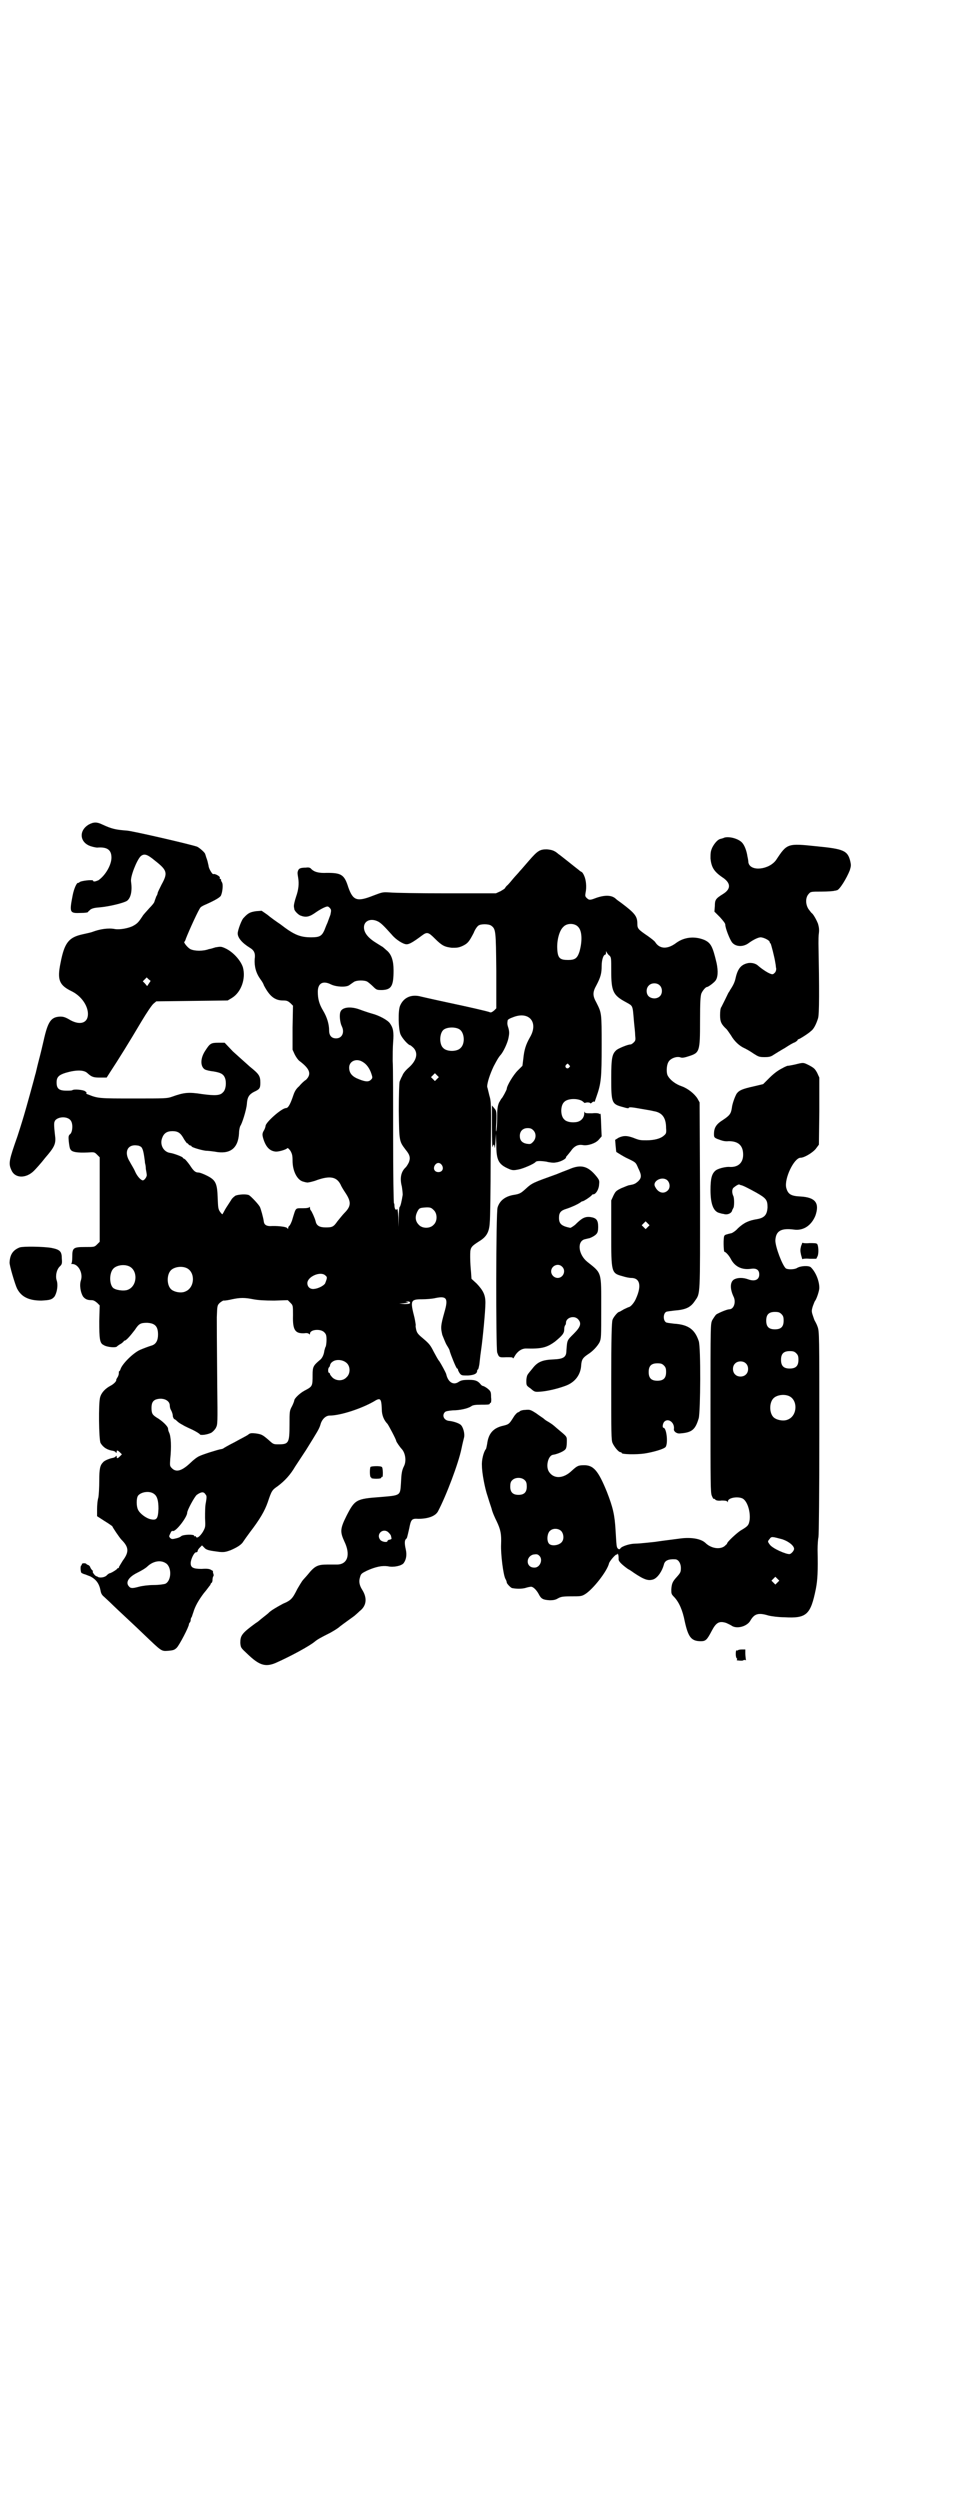 <?xml version="1.0" standalone="no"?>
<!DOCTYPE svg PUBLIC "-//W3C//DTD SVG 20010904//EN"
 "http://www.w3.org/TR/2001/REC-SVG-20010904/DTD/svg10.dtd">
<svg version="1.0" xmlns="http://www.w3.org/2000/svg"
 width="1106pt" height="2870pt" viewBox="0 0 1106 2870"
 preserveAspectRatio="xMidYMid meet">
<g transform="translate(0,2870) scale(0.5,-0.5)"
fill="#000000" stroke="none">
<path d="M204 3847 c-24 -14 -21 -42 5 -50 6 -2 13 -3 14 -3 23 2 33 -5 33
-23 0 -17 -14 -41 -30 -52 -7 -3 -12 -4 -12 -1 0 3 -30 0 -32 -4 -1 -1 -2 -1
-3 -1 -3 0 -9 -13 -12 -28 -8 -41 -7 -42 19 -41 9 0 16 1 16 2 0 1 3 3 6 6 5
3 10 4 23 5 21 2 54 10 61 15 9 7 12 24 9 44 -2 11 13 49 22 58 8 7 15 5 33
-10 28 -22 30 -28 15 -55 -5 -10 -9 -18 -9 -20 0 -1 -1 -4 -3 -7 -1 -3 -3 -8
-4 -11 0 -3 -6 -10 -12 -16 -6 -7 -14 -15 -16 -19 -8 -12 -11 -16 -20 -21 -10
-6 -32 -10 -43 -8 -15 3 -35 0 -53 -7 -3 -1 -12 -3 -21 -5 -32 -7 -42 -19 -51
-66 -8 -39 -3 -51 26 -65 22 -11 37 -33 37 -52 0 -22 -20 -27 -44 -12 -9 5
-13 6 -20 6 -21 -1 -28 -11 -38 -56 -2 -9 -7 -30 -11 -45 -4 -15 -7 -30 -8
-32 -1 -5 -22 -81 -26 -94 -5 -17 -13 -42 -15 -48 -19 -54 -21 -62 -14 -77 8
-20 34 -20 52 -2 4 4 16 17 26 30 20 23 24 31 23 46 -4 34 -3 35 0 40 8 9 28
9 35 0 6 -7 5 -25 0 -31 -5 -4 -5 -6 -4 -18 1 -8 2 -16 4 -18 3 -6 15 -8 39
-7 16 1 16 1 22 -5 l6 -6 0 -97 0 -97 -6 -6 c-6 -6 -6 -6 -28 -6 -27 0 -29 -2
-29 -23 0 -9 -1 -14 -2 -15 -2 0 -1 -1 2 -1 14 0 25 -21 20 -37 -4 -11 -1 -29
5 -38 5 -6 10 -8 19 -8 5 0 8 -2 13 -6 l6 -6 -1 -36 c0 -41 1 -51 10 -55 7 -5
29 -7 31 -3 1 1 5 4 9 6 3 2 6 5 6 5 0 1 1 2 2 2 4 0 14 12 24 25 9 14 13 16
28 16 18 -1 25 -8 25 -27 0 -14 -5 -22 -14 -25 -7 -2 -20 -7 -27 -10 -16 -7
-41 -32 -45 -44 -1 -3 -2 -5 -3 -5 -1 0 -1 -2 -1 -4 0 -3 -1 -7 -3 -10 -2 -3
-3 -5 -3 -6 1 -3 -6 -10 -14 -14 -11 -6 -20 -15 -23 -26 -4 -13 -3 -97 1 -105
6 -10 15 -16 29 -18 3 -1 6 -2 6 -4 1 -1 2 -1 2 2 0 4 2 4 8 -2 l4 -4 -5 -5
c-5 -5 -7 -5 -7 0 0 2 -1 2 -2 1 0 -2 -3 -3 -6 -4 -7 -1 -20 -6 -23 -10 -7 -7
-9 -14 -9 -43 0 -15 -1 -32 -2 -38 -2 -6 -3 -18 -3 -27 l0 -16 17 -11 c10 -6
18 -12 18 -12 0 -2 17 -27 21 -31 17 -17 18 -28 3 -48 -5 -8 -9 -15 -9 -15 1
-1 0 -2 -1 -2 -1 0 -3 -1 -4 -3 -5 -4 -14 -9 -16 -9 -1 0 -4 -2 -6 -4 -4 -5
-14 -7 -20 -5 -2 1 -3 2 -4 2 -3 0 -10 9 -9 11 1 1 1 2 0 2 -1 0 -3 3 -5 6 -1
4 -4 7 -6 7 -2 1 -4 2 -4 3 0 0 -2 1 -5 1 -3 0 -5 -1 -5 -2 0 -2 -1 -3 -1 -3
-3 0 -2 -15 0 -17 1 -1 4 -2 6 -3 2 0 8 -3 14 -5 14 -7 21 -17 24 -33 1 -6 3
-10 8 -14 3 -3 11 -10 16 -15 6 -6 22 -21 37 -35 15 -14 31 -29 36 -34 45 -43
42 -41 59 -40 11 1 14 2 19 7 6 6 28 48 28 54 0 1 1 3 2 4 1 1 2 3 2 6 0 2 1
5 2 6 1 1 2 6 4 11 4 14 12 28 24 44 7 8 13 17 15 19 1 3 2 5 3 5 1 0 1 2 2 4
0 6 1 10 2 11 1 1 1 4 0 6 -1 3 -1 5 -1 5 1 0 0 2 -3 3 -4 3 -9 4 -23 3 -19 0
-25 3 -25 13 0 9 8 25 12 25 2 0 4 1 4 3 0 2 2 5 5 8 l5 5 5 -5 c5 -6 12 -7
35 -10 11 -1 15 0 26 4 16 7 25 13 29 20 2 3 9 13 15 21 23 30 34 49 41 69 9
27 10 28 23 37 16 12 29 26 40 45 6 9 17 26 25 38 26 42 30 48 33 58 3 12 12
21 21 21 25 0 73 16 101 32 16 10 18 8 19 -18 0 -13 5 -25 13 -33 3 -4 20 -36
20 -39 0 -2 9 -15 13 -19 8 -9 11 -27 5 -39 -5 -10 -6 -17 -7 -39 -2 -29 0
-28 -47 -32 -56 -4 -59 -6 -78 -43 -15 -30 -15 -37 -5 -59 15 -31 7 -53 -17
-53 -4 0 -14 0 -22 0 -22 0 -29 -3 -45 -23 -5 -6 -11 -12 -13 -15 -2 -3 -7
-11 -11 -18 -11 -22 -14 -26 -33 -34 -13 -7 -29 -16 -34 -22 -1 -1 -5 -4 -10
-8 -5 -4 -10 -8 -11 -9 -1 -1 -5 -4 -7 -5 -33 -24 -36 -29 -36 -46 1 -11 1
-11 16 -25 27 -26 41 -31 65 -21 36 16 78 39 90 49 6 5 13 9 35 20 9 5 19 11
23 15 4 3 12 9 19 14 7 5 14 10 15 11 1 1 6 5 11 10 16 12 18 30 6 49 -7 11
-8 20 -5 29 2 8 4 9 16 15 20 9 35 12 48 10 13 -3 31 1 36 7 6 8 8 19 5 32 -3
13 -3 21 1 24 2 2 2 2 7 24 4 21 6 23 21 22 22 0 39 6 45 17 19 36 47 110 54
144 2 10 5 22 6 26 2 8 -2 24 -8 29 -5 4 -17 8 -28 9 -11 2 -15 13 -8 20 2 2
7 3 18 4 16 0 34 4 42 9 3 3 10 4 23 4 14 0 19 0 20 2 0 2 2 3 2 2 1 0 2 6 1
13 0 13 -1 14 -8 20 -4 3 -9 6 -11 6 -1 0 -4 2 -6 5 -6 7 -12 9 -25 9 -15 0
-19 -1 -25 -5 -12 -8 -24 0 -28 18 -1 4 -12 24 -16 30 -3 3 -8 13 -13 22 -7
14 -10 18 -23 29 -12 10 -15 13 -17 21 -1 5 -2 10 -1 10 0 1 -1 9 -3 18 -10
39 -9 42 17 42 10 0 24 1 32 3 25 5 29 -1 20 -32 -9 -32 -9 -36 -5 -53 3 -7 7
-18 10 -23 3 -5 7 -11 7 -14 3 -10 15 -40 17 -40 1 0 2 -1 2 -3 0 -1 2 -5 4
-8 4 -5 5 -5 19 -5 14 1 21 4 21 11 0 1 1 3 2 3 1 1 2 6 3 11 2 19 3 26 4 33
4 27 10 91 10 109 0 18 -5 28 -20 44 l-12 11 -1 15 c-1 9 -2 25 -2 35 0 22 0
23 22 37 16 10 22 21 23 43 1 8 2 74 2 146 2 130 1 131 -3 145 -2 8 -4 17 -5
20 0 9 6 28 15 47 9 17 11 20 15 25 7 7 17 29 19 40 2 10 2 14 0 22 -3 9 -3
11 -2 18 0 2 5 5 11 7 38 16 61 -11 40 -46 -9 -16 -13 -28 -15 -49 l-2 -16
-11 -11 c-10 -10 -25 -35 -25 -42 0 -2 -10 -21 -12 -22 -1 -1 -3 -5 -6 -10 -3
-8 -4 -14 -4 -34 0 -14 -1 -28 -2 -31 -1 -3 -1 6 0 20 1 27 0 27 -5 33 l-5 6
0 -51 c0 -29 1 -49 1 -45 1 3 2 6 3 6 1 0 2 -3 2 -6 1 -4 1 2 2 12 l1 19 1
-24 c0 -38 5 -47 32 -58 6 -2 9 -2 19 0 11 2 36 13 39 17 2 3 11 3 25 1 7 -2
17 -3 21 -2 10 1 22 7 24 11 0 2 1 3 2 4 1 1 5 6 9 11 8 12 17 16 28 14 11 -2
29 4 36 12 l7 8 -1 23 c-1 27 -1 30 -3 29 -1 -1 -2 -1 -2 0 0 1 -7 2 -16 1
-14 0 -16 0 -17 3 0 2 -1 1 -1 -3 0 -10 -7 -18 -17 -20 -11 -2 -24 0 -29 6 -9
8 -9 32 0 40 8 9 35 9 44 0 2 -2 4 -3 4 -2 0 0 3 1 6 1 3 0 6 -1 6 -2 0 -1 2
0 4 2 2 2 4 2 5 2 0 -1 1 -1 1 -1 0 1 2 6 4 12 11 31 12 44 12 118 0 75 0 74
-12 98 -9 16 -9 24 0 40 10 19 12 28 12 44 0 14 4 26 8 26 1 0 2 2 2 5 0 4 0
4 2 0 1 -2 4 -6 6 -7 4 -4 4 -6 4 -35 0 -47 4 -56 34 -72 16 -9 15 -6 18 -42
1 -12 3 -27 3 -34 1 -10 1 -12 -3 -16 -3 -3 -6 -5 -8 -5 -6 0 -25 -8 -31 -12
-11 -9 -13 -18 -13 -65 0 -58 1 -60 28 -67 6 -2 12 -3 12 -2 0 3 8 2 30 -2 12
-2 24 -4 27 -5 20 -3 29 -15 29 -39 1 -12 0 -13 -6 -18 -7 -6 -21 -10 -39 -10
-14 0 -16 0 -31 6 -14 5 -22 5 -33 0 l-8 -5 1 -13 c1 -8 1 -14 2 -15 3 -2 16
-10 22 -13 23 -11 22 -10 28 -24 8 -16 8 -22 0 -30 -7 -6 -9 -7 -20 -9 -3 0
-11 -4 -19 -7 -12 -6 -13 -7 -18 -17 l-5 -11 0 -75 c0 -91 0 -92 26 -99 6 -2
15 -4 20 -4 20 0 24 -18 11 -47 -4 -10 -13 -20 -17 -20 0 0 -5 -2 -11 -5 -5
-3 -10 -6 -11 -6 -3 0 -13 -12 -15 -18 -2 -5 -3 -43 -3 -141 0 -119 0 -135 3
-142 4 -9 14 -21 18 -21 2 0 3 -1 3 -2 0 -3 33 -4 53 -1 19 3 44 10 48 15 6 9
2 44 -5 44 -3 0 -2 10 2 14 9 9 24 -2 22 -17 -1 -5 6 -11 14 -10 27 2 35 8 43
35 4 16 5 163 0 177 -9 27 -24 38 -57 40 -8 1 -17 2 -18 3 -7 4 -7 20 0 24 1
1 10 2 18 3 27 2 38 7 48 22 13 19 12 6 12 242 l-1 214 -5 9 c-7 11 -22 23
-36 28 -15 5 -27 15 -32 24 -4 7 -3 24 1 31 4 9 20 15 29 11 4 -1 9 0 18 3 25
8 26 10 26 81 0 45 1 57 3 63 3 7 10 15 13 15 3 0 16 10 19 14 6 7 7 22 3 41
-9 38 -13 46 -28 53 -22 9 -46 7 -65 -7 -20 -15 -38 -14 -48 2 -2 3 -10 9 -17
14 -22 15 -24 17 -24 28 0 17 -5 24 -37 48 -4 3 -10 7 -12 9 -9 9 -25 10 -47
2 -13 -5 -15 -5 -21 1 -3 3 -3 5 -2 11 3 14 1 30 -3 39 -2 5 -5 9 -6 9 0 0 -4
2 -7 5 -9 7 -9 7 -24 19 -19 15 -19 15 -22 17 -9 8 -15 10 -27 11 -16 0 -21
-3 -41 -26 -8 -9 -17 -20 -21 -24 -3 -4 -10 -11 -15 -17 -4 -5 -10 -12 -13
-15 -4 -3 -6 -7 -6 -7 0 -1 -5 -4 -10 -7 l-11 -5 -113 0 c-62 0 -121 1 -130 2
-17 1 -17 1 -38 -7 -38 -15 -47 -12 -58 19 -9 29 -16 33 -49 33 -19 -1 -30 2
-37 10 -2 2 -6 3 -11 2 -13 0 -16 -2 -18 -6 -2 -5 -2 -6 0 -18 2 -13 1 -26 -5
-43 -3 -9 -5 -18 -5 -21 0 -3 1 -6 1 -7 0 -4 9 -13 14 -15 13 -5 21 -3 35 7 7
5 16 10 21 12 7 3 8 2 12 -2 3 -4 3 -5 1 -15 -2 -5 -5 -14 -7 -19 -2 -4 -5
-12 -7 -17 -6 -13 -11 -16 -30 -16 -26 0 -40 6 -71 30 -9 6 -23 16 -30 22
l-13 9 -13 -1 c-13 -2 -18 -4 -28 -15 -5 -4 -14 -29 -14 -36 0 -10 10 -22 28
-33 10 -6 13 -13 11 -26 -1 -17 3 -32 13 -46 3 -4 7 -10 8 -14 13 -25 25 -35
44 -35 9 0 11 -1 17 -6 l6 -6 -1 -50 0 -51 5 -11 c3 -6 8 -13 11 -15 24 -18
28 -30 15 -43 -5 -3 -12 -10 -16 -15 -6 -5 -10 -11 -13 -20 -7 -21 -12 -30
-17 -30 -10 0 -47 -33 -47 -41 0 -1 -1 -5 -3 -9 -5 -8 -5 -11 -2 -21 6 -19 15
-28 29 -29 8 0 24 5 26 8 1 1 4 -2 7 -6 4 -7 5 -11 5 -23 0 -24 11 -45 25 -48
3 -1 8 -2 9 -2 2 0 13 2 23 6 29 10 44 7 53 -10 2 -5 7 -13 11 -19 14 -21 14
-31 -2 -47 -4 -4 -11 -13 -16 -19 -9 -13 -12 -14 -27 -14 -14 0 -21 4 -23 14
-2 8 -9 23 -11 25 -1 1 -2 3 -2 6 0 2 -1 3 -1 2 -1 -2 -6 -3 -16 -3 -17 0 -15
2 -23 -24 -2 -8 -6 -15 -7 -16 -2 -1 -3 -4 -3 -5 0 -3 0 -3 -3 0 -3 3 -25 5
-38 4 -9 0 -14 3 -15 10 -1 9 -7 30 -9 34 -3 6 -20 24 -25 27 -6 3 -23 2 -31
-1 -3 -2 -8 -6 -10 -10 -2 -3 -7 -11 -11 -17 -4 -6 -7 -13 -8 -14 -1 -3 -2 -2
-6 3 -5 7 -5 10 -6 33 -1 34 -5 41 -25 51 -8 4 -16 7 -19 7 -7 0 -11 3 -20 17
-5 7 -11 14 -12 14 -2 1 -4 2 -4 3 0 2 -21 10 -29 11 -15 2 -24 18 -19 33 4
12 11 17 24 17 13 0 19 -4 27 -19 4 -6 7 -10 7 -9 0 1 1 0 2 -1 1 -2 4 -4 5
-4 2 0 3 -1 3 -2 0 -2 23 -9 33 -10 4 0 13 -1 20 -2 35 -7 54 7 56 42 0 8 2
15 3 17 4 5 14 37 15 50 1 16 5 22 16 28 13 6 15 8 15 21 0 16 -3 20 -24 37
-10 9 -28 25 -39 35 l-19 20 -15 0 c-17 0 -19 -2 -30 -19 -11 -17 -11 -35 -1
-42 3 -2 12 -4 21 -5 18 -3 24 -7 27 -19 2 -11 0 -24 -6 -29 -6 -7 -17 -8 -47
-4 -32 5 -42 4 -70 -6 -11 -4 -16 -4 -88 -4 -78 0 -82 0 -104 9 -4 1 -6 3 -5
3 2 1 1 2 -3 5 -5 3 -25 5 -29 2 -1 -1 -7 -1 -14 -1 -17 0 -22 5 -22 19 0 12
5 17 21 22 24 7 42 7 50 -1 10 -9 14 -10 29 -10 l15 0 7 11 c21 32 44 69 73
118 12 20 24 38 28 41 l6 5 82 1 82 1 10 6 c21 13 32 44 25 70 -5 16 -23 36
-41 44 -9 4 -10 4 -22 2 -6 -2 -13 -4 -15 -4 -13 -5 -33 -5 -43 0 -7 4 -17 17
-13 17 0 0 2 3 3 7 7 18 30 69 34 72 2 2 8 5 13 7 20 9 30 15 33 19 4 7 6 26
3 31 -2 3 -3 6 -2 7 0 0 -1 1 -2 1 -1 0 -2 1 -1 3 1 3 -12 10 -15 8 -2 -1 -11
13 -11 20 -1 3 -2 10 -4 15 -2 5 -3 10 -4 12 -1 3 -12 13 -18 16 -17 6 -148
36 -161 37 -27 2 -35 4 -57 14 -12 6 -20 6 -31 0z m665 -223 c7 -4 13 -10 31
-30 9 -11 26 -22 34 -22 6 0 15 5 35 20 12 9 15 8 30 -7 17 -17 23 -19 39 -21
11 0 15 0 24 4 13 6 16 11 26 30 3 8 8 15 11 17 5 4 23 4 29 0 11 -8 11 -11
12 -104 l0 -86 -5 -5 c-5 -4 -7 -5 -10 -4 -3 2 -62 15 -81 19 -10 2 -69 15
-77 17 -22 6 -40 -2 -48 -21 -5 -11 -4 -54 1 -66 4 -9 18 -25 23 -25 0 0 4 -3
7 -6 11 -12 7 -29 -11 -45 -7 -6 -13 -13 -15 -19 -3 -5 -5 -11 -6 -13 -1 -2
-2 -31 -2 -68 1 -71 1 -69 16 -89 10 -12 11 -19 7 -29 -2 -4 -5 -9 -7 -11 -11
-10 -14 -25 -9 -44 1 -6 2 -15 2 -19 -2 -13 -5 -27 -7 -28 -1 -1 -2 -11 -2
-24 l-1 -22 0 22 c-1 15 -2 21 -3 19 -3 -4 -6 1 -6 9 0 3 -1 5 -1 4 -1 0 -2
68 -2 153 0 84 0 162 -1 174 0 12 0 31 1 43 2 24 0 33 -7 43 -5 8 -26 19 -42
23 -7 2 -19 6 -27 9 -21 8 -41 6 -45 -5 -3 -7 -1 -25 3 -33 7 -14 1 -28 -13
-28 -10 0 -16 6 -16 18 0 15 -5 31 -14 46 -9 15 -12 27 -12 43 0 20 12 26 30
17 12 -6 35 -7 42 -2 3 2 7 5 10 7 6 5 26 5 32 1 3 -2 9 -7 13 -11 8 -8 9 -8
21 -8 21 1 26 9 26 45 0 23 -5 38 -17 47 -3 3 -7 6 -8 7 -2 1 -8 5 -13 8 -20
12 -30 24 -30 37 0 15 16 22 33 13z m459 -12 c9 -9 10 -32 3 -57 -5 -15 -10
-19 -26 -19 -19 0 -24 4 -25 26 -1 20 5 42 14 50 8 9 26 9 34 0z m-986 -130
l-4 -6 -5 6 -5 5 5 5 4 4 4 -4 5 -4 -4 -6z m1173 -4 c7 -6 7 -19 1 -25 -6 -6
-16 -7 -24 -2 -8 5 -9 19 -2 26 6 7 19 7 25 1z m-460 -101 c12 -7 14 -33 3
-43 -8 -9 -32 -9 -40 0 -9 8 -9 32 0 41 7 7 27 8 37 2z m-222 -75 c9 -5 16
-15 20 -27 3 -9 3 -10 -1 -14 -5 -5 -12 -5 -27 1 -16 6 -23 14 -23 27 0 15 17
22 31 13z m474 -7 c3 -3 3 -3 0 -6 -4 -5 -11 1 -7 6 4 4 4 4 7 0z m-303 -32
l-5 -5 -4 4 -5 5 4 4 5 5 4 -4 5 -5 -4 -4z m221 -118 c7 -7 7 -19 -1 -27 -5
-5 -6 -5 -14 -4 -11 2 -16 8 -16 18 0 11 7 18 18 18 6 0 9 -1 13 -5z m-901
-38 c3 -3 5 -8 7 -21 1 -6 2 -14 2 -16 1 -3 2 -9 2 -14 1 -5 2 -11 2 -13 1 -4
-5 -13 -9 -13 -4 0 -13 9 -18 21 -3 7 -9 16 -12 22 -14 22 -5 41 18 37 3 0 6
-2 8 -3z m691 -42 c5 -8 1 -16 -8 -16 -9 0 -13 8 -8 16 2 3 5 5 8 5 3 0 6 -2
8 -5z m518 -35 c6 -6 7 -17 1 -23 -9 -9 -22 -6 -29 8 -8 13 16 26 28 15z
m-537 -68 c9 -8 9 -26 0 -34 -8 -9 -26 -9 -34 0 -8 8 -9 18 -4 29 5 10 6 10
22 11 9 0 11 -1 16 -6z m492 -39 l-5 -5 -4 4 -5 5 4 4 5 5 4 -4 5 -5 -4 -4z
m-1192 -90 c21 -9 20 -45 -2 -54 -9 -4 -30 -1 -35 5 -8 9 -8 33 1 43 7 8 24
11 36 6z m132 -4 c21 -9 20 -45 -2 -54 -10 -5 -28 -1 -34 6 -9 10 -9 32 0 42
7 8 24 11 36 6z m319 -17 c5 -4 5 -5 0 -18 -2 -5 -15 -12 -24 -13 -10 -2 -17
4 -17 13 0 15 30 28 41 18z m-165 -55 c11 -2 25 -3 48 -3 l31 1 6 -6 c6 -6 6
-6 6 -29 -1 -34 5 -42 26 -41 6 1 10 0 11 -2 1 -1 2 -1 2 1 0 10 25 12 33 3 4
-4 5 -7 5 -17 0 -7 -1 -14 -2 -16 -1 -1 -2 -6 -3 -9 -1 -9 -5 -18 -11 -22 -14
-12 -16 -15 -16 -33 0 -27 0 -27 -19 -37 -11 -6 -23 -18 -23 -22 0 -1 -2 -7
-5 -13 -6 -11 -6 -12 -6 -43 0 -42 -2 -45 -25 -45 -12 0 -12 0 -23 10 -14 12
-16 13 -29 15 -10 1 -13 1 -17 -2 -3 -3 -18 -10 -32 -18 -14 -7 -26 -14 -27
-15 -1 0 -2 -1 -4 -1 -7 -1 -42 -12 -50 -16 -5 -2 -14 -9 -20 -15 -20 -19 -33
-23 -43 -13 -5 5 -5 6 -4 21 3 28 2 53 -3 62 -1 2 -2 6 -2 8 0 5 -13 18 -27
26 -9 6 -11 9 -11 22 0 12 4 18 14 20 15 3 28 -4 28 -15 0 -3 1 -7 2 -9 3 -5
5 -11 5 -16 1 -3 2 -5 3 -6 1 0 4 -2 7 -5 3 -3 8 -6 10 -7 2 -1 5 -3 7 -4 2
-1 10 -5 19 -9 8 -4 16 -9 16 -10 1 -3 18 -1 27 4 3 2 8 7 10 11 4 8 4 10 3
97 -1 119 -1 126 -1 157 1 27 1 27 7 33 4 3 8 6 10 5 2 0 10 1 18 3 19 4 29 4
49 0z m360 -8 c0 -2 -3 -3 -12 -3 l-13 1 12 1 c9 1 11 1 7 2 l-5 1 6 1 c3 0 5
-1 5 -3z m-145 -139 c8 -8 8 -24 -1 -32 -8 -9 -23 -9 -32 -1 -3 3 -6 7 -6 8 0
2 -1 3 -2 3 -3 0 -3 11 0 13 1 1 2 3 2 4 0 2 2 6 5 8 8 7 25 6 34 -3z m728 -5
c4 -4 5 -7 5 -15 0 -14 -6 -20 -20 -20 -14 0 -20 6 -20 20 0 14 6 20 20 20 8
0 11 -1 15 -5z m-1171 -295 c7 -5 10 -15 10 -34 -1 -23 -4 -27 -18 -24 -10 2
-25 13 -29 22 -4 8 -4 26 0 32 7 9 27 12 37 4z m118 -1 c3 -3 3 -6 1 -18 -2
-8 -2 -23 -2 -36 1 -21 1 -21 -5 -32 -7 -11 -14 -16 -16 -11 0 1 -1 2 -2 1 -1
-1 -2 0 -2 1 0 4 -26 3 -30 -1 -2 -2 -7 -4 -12 -5 -8 -2 -10 -2 -13 1 -3 3 -3
4 0 10 2 5 4 7 6 6 7 -2 33 32 33 42 0 6 17 37 22 41 10 7 16 8 20 1z m421
-88 c3 -3 5 -6 5 -7 0 -1 1 -3 1 -5 1 -2 0 -3 -4 -4 -3 0 -5 -2 -5 -3 0 -4
-12 -2 -16 2 -12 14 7 30 19 17z m-512 -70 c14 -9 13 -40 -1 -47 -2 -1 -14 -3
-27 -3 -12 0 -27 -2 -34 -4 -15 -4 -19 -4 -23 1 -8 9 -1 21 19 31 8 4 19 10
24 15 13 12 30 15 42 7z"/>
<path d="M1664 3817 c-4 -2 -6 -2 -9 -3 -6 -1 -14 -10 -19 -20 -4 -9 -4 -13
-4 -25 2 -20 8 -30 27 -43 20 -13 21 -27 1 -39 -16 -10 -18 -13 -18 -27 l-1
-13 13 -13 c8 -9 12 -14 12 -17 0 -8 10 -33 15 -40 8 -11 26 -12 39 -2 11 8
22 13 27 13 7 0 21 -7 21 -11 0 -1 1 -3 2 -3 1 -1 9 -31 11 -45 1 -4 1 -10 2
-13 0 -3 -1 -7 -3 -9 -4 -4 -5 -5 -12 -2 -7 3 -19 11 -28 19 -5 4 -13 6 -21 5
-16 -3 -24 -12 -29 -33 -2 -10 -5 -17 -13 -29 -1 -2 -2 -4 -3 -5 -1 -1 -4 -8
-8 -16 -4 -8 -8 -16 -9 -18 -2 -2 -3 -9 -3 -19 0 -15 3 -21 15 -32 1 -1 6 -8
10 -14 8 -14 20 -25 32 -30 4 -2 13 -7 20 -12 11 -7 13 -8 25 -8 11 0 15 1 22
6 5 3 16 10 25 15 9 6 19 12 23 13 3 2 6 4 6 5 0 1 1 2 2 2 2 0 23 13 29 19 6
4 12 16 16 29 3 8 3 67 1 172 0 7 0 18 1 24 1 8 0 14 -2 21 -3 8 -11 23 -15
25 -1 1 -4 5 -7 9 -7 11 -7 26 0 34 5 6 5 6 30 6 14 0 28 1 30 2 2 0 5 1 5 1
6 0 23 28 30 46 3 10 3 12 1 21 -6 24 -15 28 -77 34 -67 7 -68 7 -93 -31 -16
-23 -60 -28 -64 -6 0 3 -1 9 -2 13 -2 14 -7 27 -13 33 -9 9 -29 14 -40 11z"/>
<path d="M1826 3296 c-9 -2 -16 -3 -16 -3 0 1 -7 -2 -14 -6 -10 -5 -20 -13
-29 -22 l-14 -14 -21 -5 c-27 -6 -34 -9 -40 -17 -4 -7 -10 -23 -11 -33 -2 -13
-5 -17 -20 -27 -16 -10 -21 -18 -21 -33 0 -7 1 -8 8 -11 11 -4 16 -6 26 -5 22
0 33 -10 33 -31 0 -19 -12 -30 -33 -28 -9 0 -26 -4 -31 -9 -8 -7 -11 -18 -11
-44 0 -33 7 -50 21 -53 3 -1 7 -2 9 -2 8 -3 19 1 20 9 1 2 2 3 2 4 3 2 3 25 0
29 -3 7 -3 16 2 19 6 5 12 8 13 6 1 0 2 -1 3 -1 3 0 17 -7 35 -17 23 -13 26
-17 26 -34 -1 -17 -7 -24 -24 -27 -19 -3 -30 -8 -44 -21 -5 -6 -12 -10 -14
-11 -13 -3 -16 -4 -17 -6 -3 -3 -2 -37 0 -37 3 0 11 -9 15 -17 9 -17 25 -25
46 -22 13 2 19 -3 19 -13 0 -12 -10 -17 -26 -11 -11 4 -23 4 -31 0 -10 -5 -11
-21 -2 -40 6 -12 1 -29 -10 -29 -5 0 -24 -8 -30 -12 -2 -2 -6 -8 -9 -13 -4 -9
-4 -9 -4 -202 0 -173 0 -194 3 -201 2 -5 4 -8 4 -7 1 0 3 0 4 -2 2 -2 7 -3 15
-2 9 0 12 -1 13 -3 0 -2 1 -1 1 1 0 8 21 12 33 7 11 -5 19 -29 17 -49 -2 -13
-4 -15 -21 -25 -9 -6 -31 -26 -31 -30 0 -1 -3 -3 -6 -6 -11 -8 -31 -5 -44 8
-10 9 -31 13 -56 10 -14 -2 -40 -5 -53 -7 -5 -1 -17 -2 -26 -3 -9 -1 -21 -2
-26 -2 -12 0 -31 -6 -34 -11 -2 -4 -7 -1 -8 4 -1 2 -2 19 -3 37 -2 36 -6 53
-20 89 -20 49 -31 62 -54 61 -12 0 -15 -2 -27 -13 -19 -18 -41 -19 -52 -2 -8
12 -2 37 9 39 9 1 26 8 29 13 2 2 3 9 3 16 0 14 2 11 -23 32 -10 9 -12 10 -20
15 -4 2 -8 5 -10 7 -1 1 -9 6 -17 12 -14 9 -15 9 -26 8 -6 0 -11 -2 -12 -3 0
-1 -3 -2 -5 -3 -1 0 -6 -5 -9 -10 -10 -16 -11 -17 -23 -20 -24 -5 -35 -18 -38
-42 -1 -5 -2 -11 -3 -12 -5 -6 -10 -25 -9 -38 0 -17 7 -53 13 -70 2 -7 6 -19
9 -28 2 -9 8 -22 12 -30 9 -19 11 -29 10 -53 -1 -22 5 -70 10 -79 2 -3 3 -7 3
-8 0 -3 9 -12 12 -13 11 -2 21 -2 30 0 6 2 12 3 13 3 5 1 13 -7 18 -16 6 -12
10 -14 26 -15 8 0 13 1 18 4 7 4 11 5 31 5 21 0 24 0 32 5 18 11 51 53 55 71
2 6 16 22 18 20 0 -1 1 0 1 1 0 2 1 1 2 -1 1 -3 1 -7 1 -10 -1 -5 6 -12 21
-23 4 -2 10 -6 14 -9 24 -16 33 -19 45 -15 10 4 20 19 24 34 2 9 10 13 26 12
7 0 13 -9 13 -20 0 -9 -1 -11 -9 -20 -10 -11 -12 -15 -13 -29 0 -10 0 -11 7
-18 11 -12 19 -30 24 -56 8 -36 15 -45 37 -45 11 0 14 3 25 24 10 19 17 23 33
18 4 -2 9 -4 12 -6 12 -9 37 -2 44 12 9 15 18 18 41 11 8 -2 24 -4 37 -4 51
-3 60 6 72 65 4 21 5 39 4 90 0 12 1 25 2 29 1 5 2 101 2 240 0 225 0 232 -4
243 -2 6 -5 11 -6 13 -1 1 -3 7 -5 13 -3 9 -3 11 0 21 2 5 4 11 5 12 4 5 10
24 10 30 0 16 -8 36 -19 47 -4 5 -24 4 -32 -1 -6 -4 -22 -4 -26 -1 -8 7 -24
49 -24 64 1 22 13 29 43 25 22 -3 40 10 49 32 10 29 0 42 -34 44 -22 1 -29 5
-33 20 -5 21 18 69 33 69 9 0 30 13 36 22 l6 8 1 77 0 77 -5 11 c-5 9 -7 11
-18 17 -14 7 -13 7 -33 2z m-31 -573 c4 -4 5 -7 5 -15 0 -14 -6 -20 -20 -20
-14 0 -20 6 -20 20 0 14 6 20 20 20 8 0 11 -1 15 -5z m34 -90 c4 -4 5 -7 5
-15 0 -14 -6 -20 -20 -20 -14 0 -20 6 -20 20 0 14 6 20 20 20 8 0 11 -1 15 -5z
m-116 -23 c7 -6 7 -19 1 -25 -6 -7 -19 -7 -25 -1 -7 6 -7 19 -1 25 6 7 19 7
25 1z m99 -75 c21 -9 20 -45 -2 -54 -10 -5 -28 -1 -34 6 -9 10 -9 32 0 42 7 8
24 11 36 6z m-606 -194 c3 -3 4 -7 4 -14 0 -13 -6 -19 -19 -19 -13 0 -19 6
-19 19 0 7 1 11 4 14 7 8 23 8 30 0z m83 -116 c5 -5 7 -16 3 -23 -5 -10 -25
-13 -31 -6 -6 7 -4 25 3 30 7 6 19 5 25 -1z m508 -19 c15 -5 27 -15 27 -22 0
-4 -6 -11 -10 -12 -8 -1 -40 13 -46 22 -5 7 -5 7 0 13 4 6 6 5 29 -1z m-558
-38 c9 -9 1 -28 -12 -27 -19 0 -20 25 -2 30 8 1 10 1 14 -3z m547 -61 l-5 -5
-4 4 -5 5 4 4 5 5 4 -4 5 -5 -4 -4z"/>
<path d="M1306 3055 c-8 -3 -21 -8 -28 -11 -53 -19 -56 -20 -70 -33 -11 -10
-14 -12 -26 -14 -21 -3 -34 -13 -39 -29 -4 -10 -4 -321 -1 -333 4 -11 4 -12
21 -11 11 0 15 0 15 -2 0 -2 2 0 4 4 6 11 16 18 26 18 36 -1 48 2 67 16 17 14
21 19 21 28 0 4 1 8 2 9 1 1 2 3 2 6 0 12 19 18 28 8 8 -9 6 -17 -10 -33 -16
-16 -15 -14 -17 -39 0 -15 -7 -19 -29 -20 -25 -1 -37 -5 -49 -21 -5 -6 -10
-12 -11 -14 -1 -1 -3 -7 -3 -14 0 -11 0 -11 10 -18 9 -8 10 -8 23 -7 14 1 37
6 56 13 23 8 36 26 37 48 1 13 4 17 16 25 11 7 21 18 26 27 4 9 4 11 4 78 0
85 2 80 -32 107 -21 17 -24 48 -5 52 4 1 8 2 9 2 4 1 14 6 17 10 3 3 4 8 4 16
0 16 -4 21 -19 23 -12 1 -19 -3 -34 -18 -5 -4 -10 -7 -11 -7 -20 4 -26 9 -26
23 0 12 4 17 18 21 12 4 27 11 32 15 1 1 3 2 4 2 3 0 21 12 22 15 0 0 1 1 3 1
5 0 12 10 13 21 1 10 1 11 -5 19 -20 25 -36 30 -65 17z m-15 -223 c10 -9 3
-26 -10 -26 -8 0 -15 7 -15 15 0 13 16 20 25 11z"/>
<path d="M1840 2879 c-2 -8 -2 -11 0 -20 2 -7 3 -11 3 -10 1 1 8 2 17 1 l15 0
3 6 c3 7 2 24 -1 28 -2 2 -7 2 -18 2 -8 -1 -15 0 -16 1 0 0 -1 -3 -3 -8z"/>
<path d="M45 2876 c-15 -6 -22 -16 -23 -34 -1 -6 13 -52 17 -60 10 -20 28 -28
56 -28 19 1 24 2 30 9 6 9 9 27 5 38 -3 10 0 25 8 32 4 4 5 6 4 17 0 17 -4 21
-24 25 -18 3 -64 4 -73 1z"/>
<path d="M851 2372 c-2 -4 -2 -23 1 -24 1 0 2 -1 1 -2 0 0 5 -1 11 -1 9 0 12
1 12 3 0 1 1 2 2 1 2 -2 2 22 -1 23 -3 3 -25 2 -26 0z"/>
<path d="M1695 1951 c-1 0 -2 -1 -3 0 -1 1 -2 -3 -2 -8 0 -5 1 -9 2 -10 1 -1
2 -2 1 -3 -1 -1 -1 -2 0 -2 9 -1 13 -1 14 0 1 1 3 1 4 1 3 -1 3 -1 2 2 0 2 -1
8 -1 13 l0 9 -8 0 c-5 0 -9 -1 -9 -2z"/>
</g>
</svg>
